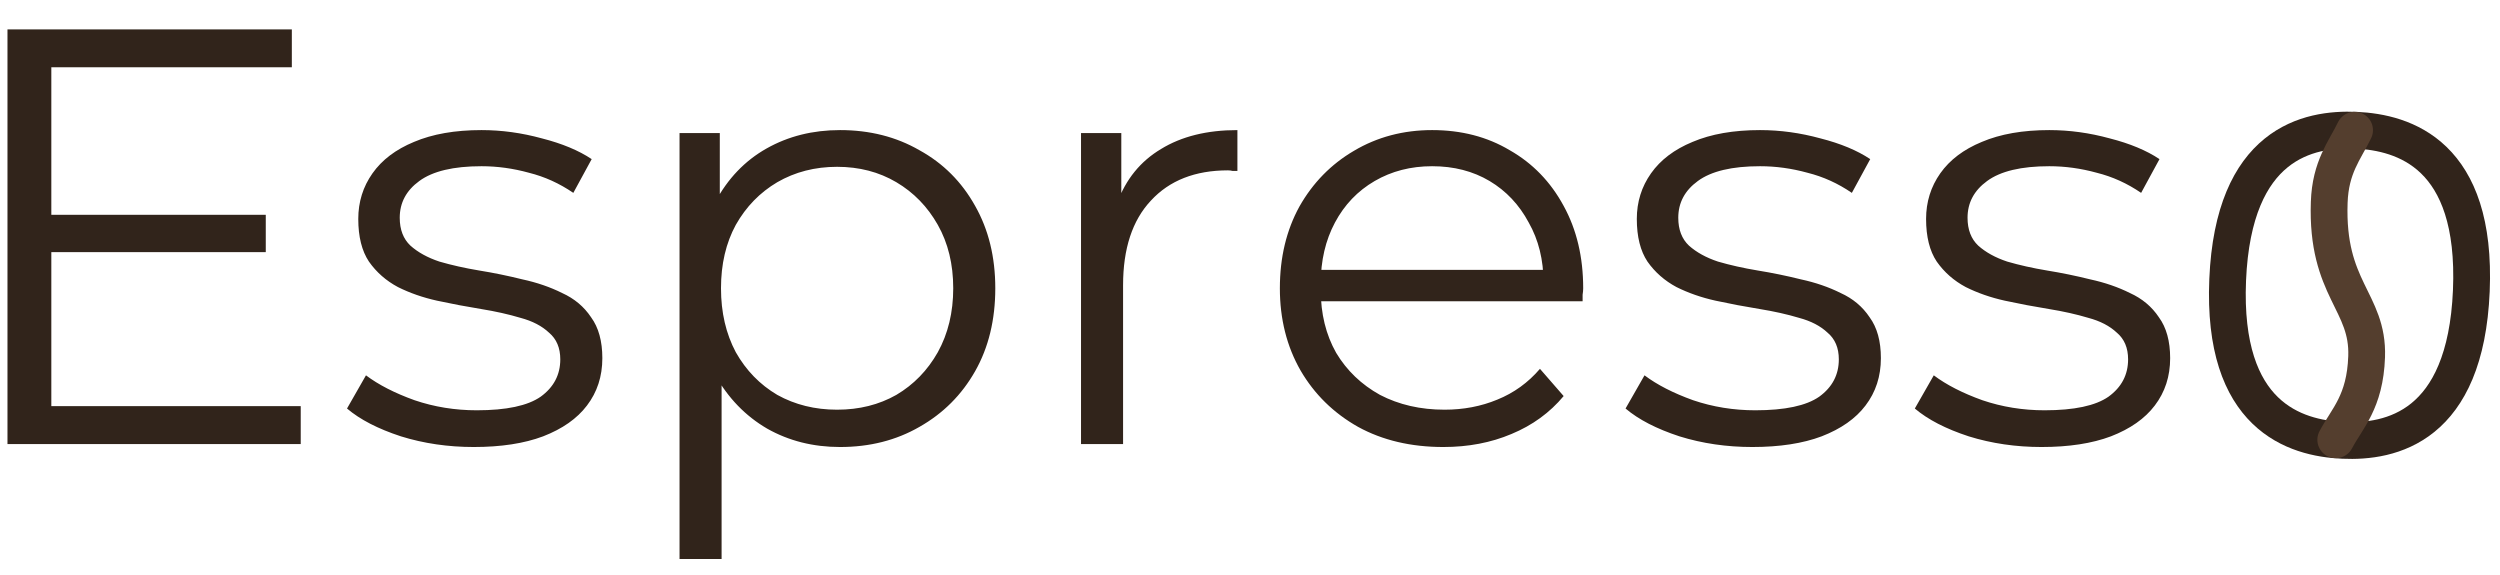 <svg width="113" height="26" viewBox="0 0 113 26" fill="none" xmlns="http://www.w3.org/2000/svg">
<path d="M2.106 9.709H12.013V11.396H2.106V9.709ZM2.32 18.358H13.593V20.071H0.338V1.328H13.191V3.041H2.32V18.358ZM21.415 20.205C20.255 20.205 19.157 20.045 18.122 19.723C17.086 19.384 16.274 18.965 15.685 18.465L16.542 16.965C17.113 17.394 17.845 17.769 18.738 18.09C19.63 18.393 20.567 18.545 21.549 18.545C22.888 18.545 23.852 18.34 24.441 17.929C25.03 17.501 25.325 16.939 25.325 16.242C25.325 15.725 25.155 15.323 24.816 15.037C24.495 14.734 24.066 14.511 23.531 14.368C22.995 14.207 22.397 14.073 21.737 13.966C21.076 13.859 20.416 13.734 19.755 13.591C19.113 13.449 18.523 13.243 17.988 12.976C17.452 12.69 17.015 12.306 16.676 11.824C16.355 11.342 16.194 10.7 16.194 9.896C16.194 9.129 16.408 8.441 16.837 7.834C17.265 7.227 17.89 6.754 18.711 6.415C19.55 6.058 20.567 5.88 21.764 5.88C22.674 5.88 23.584 6.005 24.495 6.255C25.405 6.487 26.155 6.799 26.744 7.192L25.914 8.718C25.289 8.29 24.62 7.986 23.906 7.808C23.192 7.611 22.477 7.513 21.764 7.513C20.496 7.513 19.559 7.736 18.952 8.182C18.363 8.611 18.068 9.164 18.068 9.843C18.068 10.378 18.229 10.798 18.55 11.101C18.889 11.405 19.327 11.646 19.862 11.824C20.416 11.985 21.014 12.119 21.656 12.226C22.317 12.333 22.968 12.467 23.611 12.627C24.272 12.77 24.87 12.976 25.405 13.243C25.959 13.493 26.396 13.859 26.717 14.341C27.056 14.805 27.226 15.421 27.226 16.189C27.226 17.01 26.994 17.724 26.53 18.331C26.084 18.92 25.423 19.384 24.548 19.723C23.691 20.045 22.647 20.205 21.415 20.205ZM37.971 20.205C36.757 20.205 35.659 19.929 34.678 19.375C33.696 18.804 32.91 17.992 32.321 16.939C31.75 15.867 31.464 14.564 31.464 13.029C31.464 11.494 31.75 10.2 32.321 9.146C32.892 8.075 33.669 7.263 34.651 6.71C35.633 6.156 36.739 5.88 37.971 5.88C39.31 5.88 40.506 6.183 41.559 6.79C42.63 7.379 43.469 8.218 44.076 9.307C44.683 10.378 44.987 11.619 44.987 13.029C44.987 14.457 44.683 15.707 44.076 16.778C43.469 17.849 42.63 18.688 41.559 19.295C40.506 19.902 39.31 20.205 37.971 20.205ZM30.715 25.266V6.014H32.535V10.244L32.348 13.056L32.616 15.894V25.266H30.715ZM37.837 18.518C38.837 18.518 39.729 18.295 40.515 17.849C41.3 17.385 41.925 16.742 42.389 15.921C42.853 15.082 43.086 14.118 43.086 13.029C43.086 11.94 42.853 10.985 42.389 10.164C41.925 9.343 41.3 8.7 40.515 8.236C39.729 7.772 38.837 7.54 37.837 7.54C36.837 7.54 35.936 7.772 35.133 8.236C34.347 8.7 33.722 9.343 33.258 10.164C32.812 10.985 32.589 11.94 32.589 13.029C32.589 14.118 32.812 15.082 33.258 15.921C33.722 16.742 34.347 17.385 35.133 17.849C35.936 18.295 36.837 18.518 37.837 18.518ZM48.862 20.071V6.014H50.683V9.843L50.496 9.173C50.888 8.102 51.549 7.29 52.477 6.736C53.405 6.165 54.557 5.88 55.931 5.88V7.727C55.86 7.727 55.788 7.727 55.717 7.727C55.646 7.709 55.574 7.7 55.503 7.7C54.021 7.7 52.861 8.156 52.022 9.066C51.183 9.959 50.763 11.235 50.763 12.895V20.071H48.862ZM65.241 20.205C63.777 20.205 62.492 19.902 61.385 19.295C60.278 18.67 59.413 17.822 58.788 16.751C58.163 15.662 57.85 14.421 57.85 13.029C57.85 11.637 58.145 10.405 58.734 9.334C59.341 8.263 60.162 7.424 61.198 6.817C62.251 6.192 63.429 5.88 64.732 5.88C66.053 5.88 67.222 6.183 68.24 6.79C69.275 7.379 70.088 8.218 70.677 9.307C71.266 10.378 71.56 11.619 71.56 13.029C71.56 13.118 71.551 13.216 71.534 13.324C71.534 13.413 71.534 13.511 71.534 13.618H59.297V12.199H70.516L69.766 12.761C69.766 11.744 69.543 10.842 69.097 10.057C68.668 9.254 68.079 8.629 67.33 8.182C66.58 7.736 65.714 7.513 64.732 7.513C63.768 7.513 62.902 7.736 62.135 8.182C61.367 8.629 60.769 9.254 60.341 10.057C59.912 10.86 59.698 11.78 59.698 12.815V13.109C59.698 14.181 59.93 15.127 60.394 15.948C60.876 16.751 61.537 17.385 62.376 17.849C63.233 18.295 64.206 18.518 65.294 18.518C66.151 18.518 66.946 18.367 67.678 18.063C68.427 17.76 69.07 17.296 69.606 16.671L70.677 17.902C70.052 18.652 69.266 19.224 68.32 19.616C67.392 20.009 66.366 20.205 65.241 20.205ZM79.206 20.205C78.045 20.205 76.947 20.045 75.912 19.723C74.877 19.384 74.064 18.965 73.475 18.465L74.332 16.965C74.903 17.394 75.635 17.769 76.528 18.09C77.42 18.393 78.358 18.545 79.34 18.545C80.678 18.545 81.642 18.34 82.231 17.929C82.82 17.501 83.115 16.939 83.115 16.242C83.115 15.725 82.945 15.323 82.606 15.037C82.285 14.734 81.856 14.511 81.321 14.368C80.785 14.207 80.187 14.073 79.527 13.966C78.866 13.859 78.206 13.734 77.545 13.591C76.903 13.449 76.314 13.243 75.778 12.976C75.243 12.69 74.805 12.306 74.466 11.824C74.145 11.342 73.984 10.7 73.984 9.896C73.984 9.129 74.198 8.441 74.627 7.834C75.055 7.227 75.68 6.754 76.501 6.415C77.34 6.058 78.358 5.88 79.554 5.88C80.464 5.88 81.374 6.005 82.285 6.255C83.195 6.487 83.945 6.799 84.534 7.192L83.704 8.718C83.079 8.29 82.41 7.986 81.696 7.808C80.982 7.611 80.268 7.513 79.554 7.513C78.286 7.513 77.349 7.736 76.742 8.182C76.153 8.611 75.858 9.164 75.858 9.843C75.858 10.378 76.019 10.798 76.34 11.101C76.68 11.405 77.117 11.646 77.653 11.824C78.206 11.985 78.804 12.119 79.447 12.226C80.107 12.333 80.759 12.467 81.401 12.627C82.062 12.77 82.66 12.976 83.195 13.243C83.749 13.493 84.186 13.859 84.507 14.341C84.847 14.805 85.016 15.421 85.016 16.189C85.016 17.01 84.784 17.724 84.32 18.331C83.874 18.92 83.213 19.384 82.338 19.723C81.482 20.045 80.437 20.205 79.206 20.205ZM92.28 20.205C91.12 20.205 90.022 20.045 88.987 19.723C87.951 19.384 87.139 18.965 86.55 18.465L87.407 16.965C87.978 17.394 88.71 17.769 89.603 18.09C90.495 18.393 91.432 18.545 92.414 18.545C93.753 18.545 94.717 18.34 95.306 17.929C95.895 17.501 96.19 16.939 96.19 16.242C96.19 15.725 96.02 15.323 95.681 15.037C95.36 14.734 94.931 14.511 94.396 14.368C93.86 14.207 93.262 14.073 92.602 13.966C91.941 13.859 91.281 13.734 90.62 13.591C89.978 13.449 89.388 13.243 88.853 12.976C88.317 12.69 87.88 12.306 87.541 11.824C87.219 11.342 87.059 10.7 87.059 9.896C87.059 9.129 87.273 8.441 87.701 7.834C88.13 7.227 88.755 6.754 89.576 6.415C90.415 6.058 91.432 5.88 92.628 5.88C93.539 5.88 94.449 6.005 95.36 6.255C96.27 6.487 97.02 6.799 97.609 7.192L96.779 8.718C96.154 8.29 95.485 7.986 94.77 7.808C94.056 7.611 93.342 7.513 92.628 7.513C91.361 7.513 90.424 7.736 89.817 8.182C89.228 8.611 88.933 9.164 88.933 9.843C88.933 10.378 89.094 10.798 89.415 11.101C89.754 11.405 90.192 11.646 90.727 11.824C91.281 11.985 91.879 12.119 92.521 12.226C93.182 12.333 93.833 12.467 94.476 12.627C95.136 12.77 95.734 12.976 96.27 13.243C96.823 13.493 97.261 13.859 97.582 14.341C97.921 14.805 98.091 15.421 98.091 16.189C98.091 17.01 97.859 17.724 97.395 18.331C96.948 18.92 96.288 19.384 95.413 19.723C94.556 20.045 93.512 20.205 92.28 20.205Z" fill="#31241B"/>
<path d="M100.691 12.644C100.954 6.476 104.332 5.788 106.496 5.887C108.659 5.986 111.966 6.979 111.704 13.147C111.441 19.314 108.063 20.003 105.899 19.904C103.736 19.805 100.429 18.811 100.691 12.644Z" stroke="#31241B" stroke-width="1.662" stroke-linecap="round" stroke-linejoin="round"/>
<path d="M106.427 5.885C105.98 6.806 105.336 7.545 105.281 9.145C105.144 13.089 107.059 13.62 106.972 16.123C106.9 18.179 106.086 18.907 105.576 19.878" stroke="#543E2E" stroke-width="1.662" stroke-linecap="round" stroke-linejoin="round"/>
</svg>
